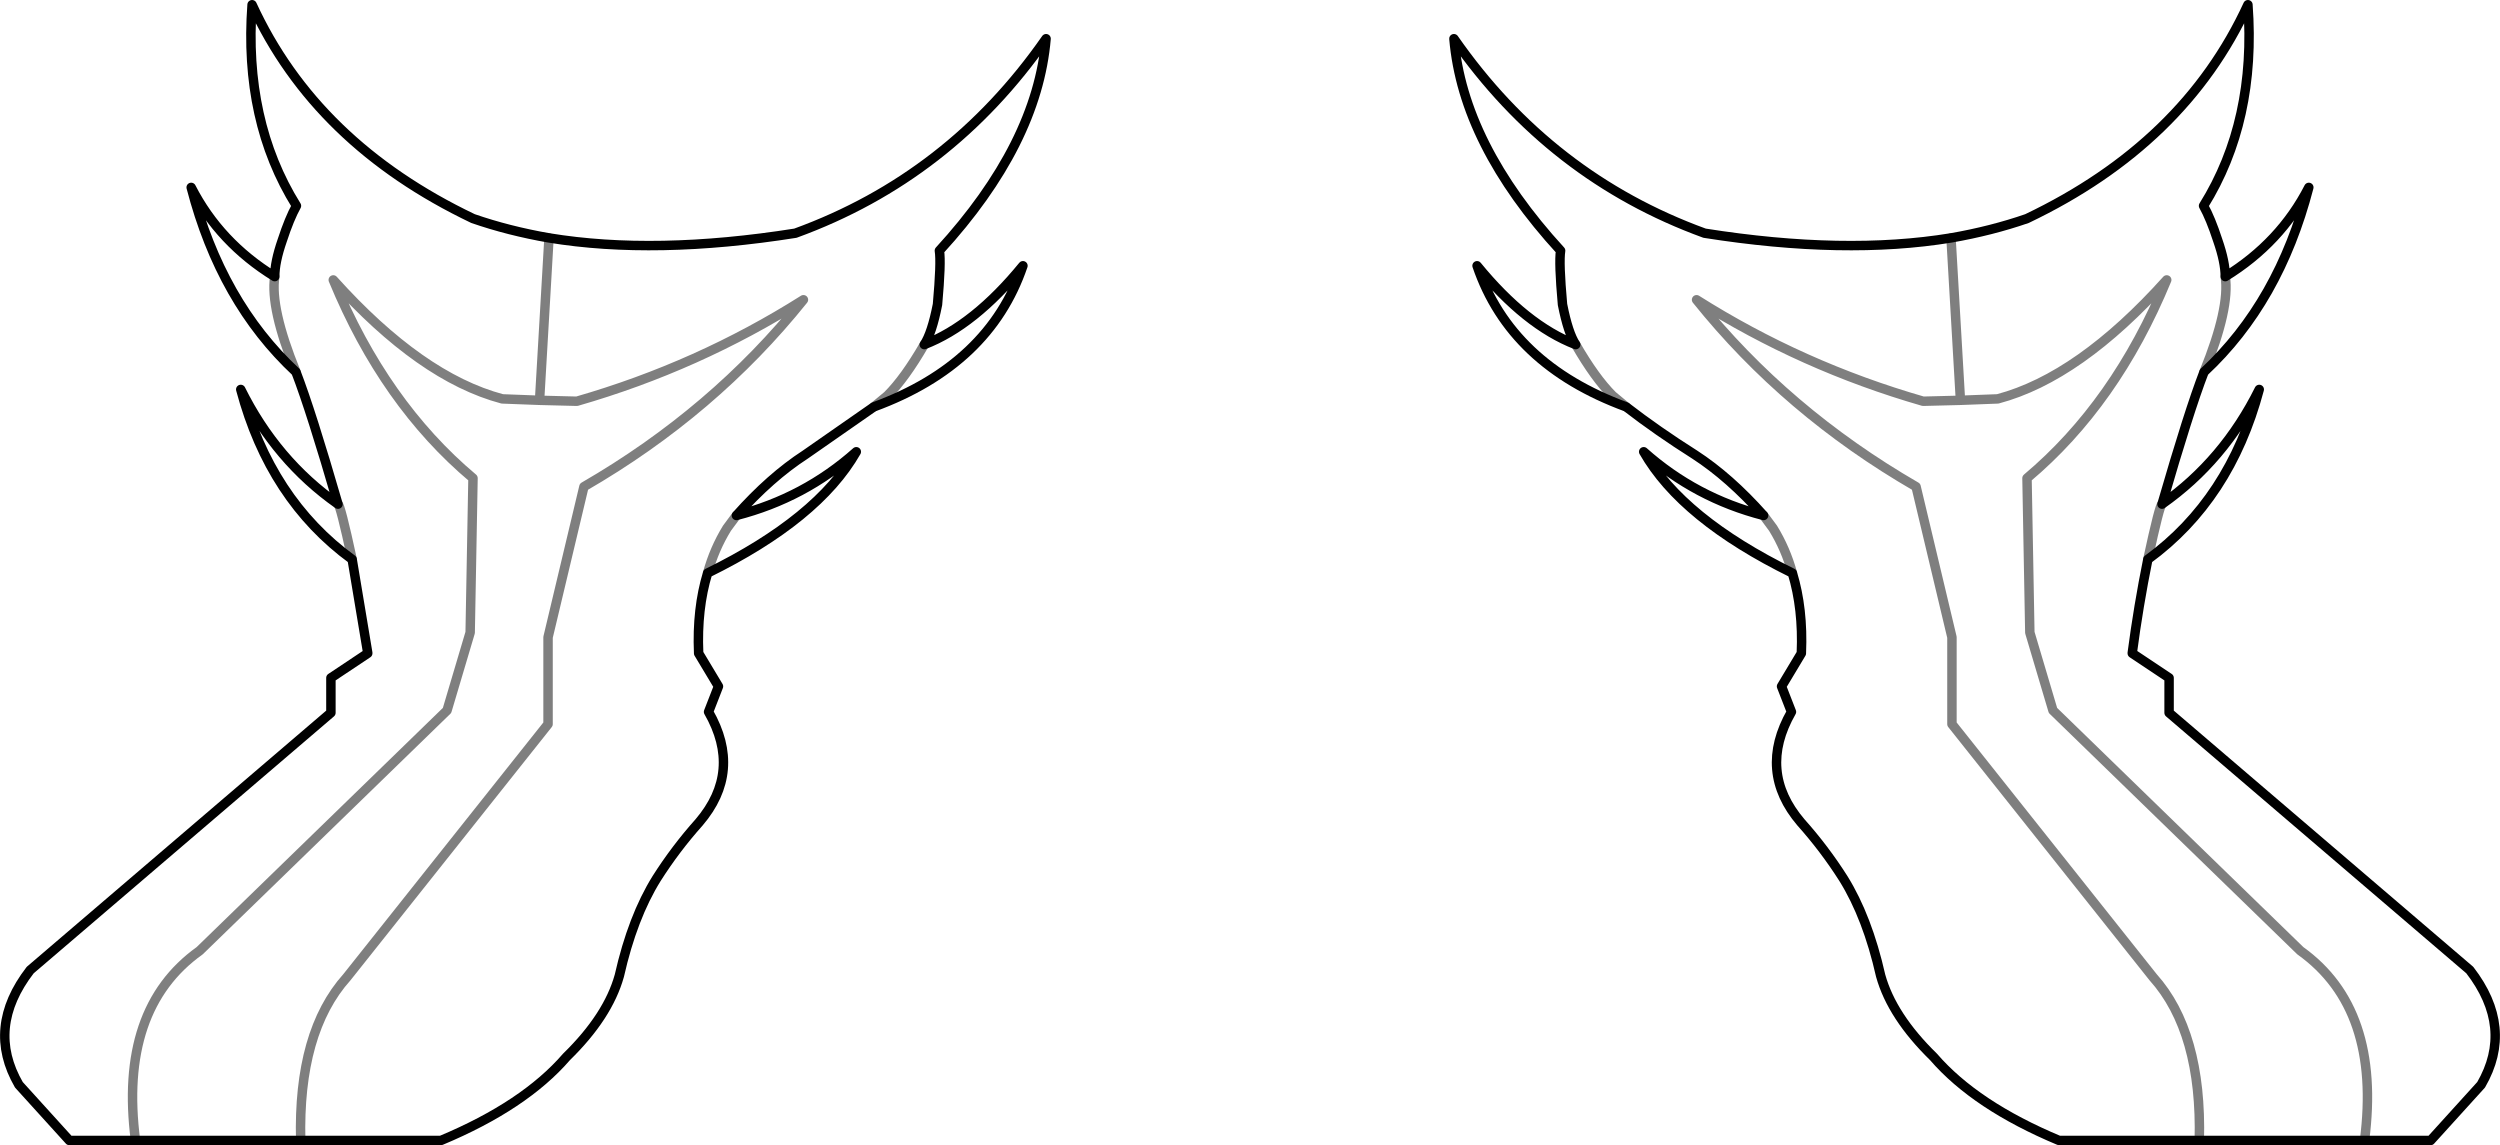 <?xml version="1.0" encoding="UTF-8" standalone="no"?>
<svg xmlns:xlink="http://www.w3.org/1999/xlink" height="121.3px" width="264.8px" xmlns="http://www.w3.org/2000/svg">
  <g transform="matrix(1.0, 0.0, 0.0, 1.0, -267.5, -443.85)">
    <path d="M296.6 473.15 Q296.1 476.5 298.85 483.25 M303.3 497.25 Q303.55 497.3 304.8 503.1 M281.85 564.65 Q280.05 550.7 288.65 544.55 L314.85 519.1 317.3 510.85 317.6 494.5 Q308.2 486.6 302.8 473.5 312.05 483.8 320.7 486.1 L324.65 486.25 325.65 469.05 M324.65 486.25 L328.6 486.35 Q341.45 482.65 352.6 475.6 343.1 487.45 329.35 495.4 L325.55 511.35 325.55 520.55 304.25 547.35 Q299.05 553.15 299.35 564.65 M342.45 504.55 Q343.15 502.0 344.5 499.8 L345.5 498.45 M360.05 486.95 L361.5 485.75 Q363.35 483.9 365.4 480.35 M503.2 473.15 Q503.7 476.5 500.95 483.25 M496.5 497.25 Q496.25 497.3 495.0 503.1 M517.95 564.65 Q519.75 550.7 511.15 544.55 L484.95 519.1 482.5 510.85 482.2 494.5 Q491.6 486.6 497.0 473.5 487.75 483.8 479.1 486.1 L475.15 486.25 471.2 486.35 Q458.35 482.65 447.2 475.6 456.7 487.45 470.45 495.4 L474.25 511.35 474.25 520.55 495.55 547.35 Q500.75 553.15 500.45 564.65 M439.75 486.95 L438.3 485.75 Q436.45 483.9 434.4 480.35 M475.15 486.25 L474.15 469.05 M457.35 504.55 Q456.65 502.0 455.3 499.8 L454.3 498.45" fill="none" stroke="#000000" stroke-linecap="round" stroke-linejoin="round" stroke-opacity="0.502" stroke-width="1.0"/>
    <path d="M298.85 483.25 Q300.45 487.4 303.3 497.25 M304.8 503.1 L306.45 513.0 306.45 513.05 302.55 515.65 302.55 519.35 270.7 546.6 Q266.0 552.7 269.5 558.75 L274.85 564.65 281.85 564.65 M325.65 469.05 Q321.35 468.3 317.6 467.0 300.95 459.05 294.2 444.35 293.3 456.65 298.9 465.65 298.15 467.0 297.4 469.3 296.6 471.6 296.6 473.15 290.75 469.55 287.75 463.7 290.9 475.85 298.85 483.25 M299.35 564.65 L314.2 564.65 Q323.05 560.95 327.5 555.8 331.9 551.5 333.1 547.2 334.5 541.0 337.05 536.9 339.05 533.75 341.55 530.95 346.15 525.55 342.55 519.25 L343.6 516.55 341.5 513.05 341.5 513.0 Q341.3 508.35 342.45 504.55 M345.5 498.45 Q349.1 494.4 352.8 492.0 L360.05 486.95 M365.4 480.35 Q366.2 479.15 366.8 476.1 367.2 471.65 367.0 470.4 377.35 459.1 378.3 447.95 368.1 462.6 351.75 468.55 336.9 470.9 325.65 469.05 M299.35 564.65 L281.85 564.65 M304.8 503.1 Q296.1 496.75 293.0 485.1 296.75 492.65 303.3 497.25 M503.2 473.15 Q509.05 469.55 512.05 463.7 508.9 475.85 500.95 483.25 499.35 487.4 496.5 497.25 503.05 492.65 506.8 485.1 503.7 496.75 495.0 503.1 494.0 508.05 493.35 513.0 L493.35 513.05 497.25 515.65 497.25 519.35 529.1 546.6 Q533.8 552.7 530.3 558.75 L524.95 564.65 517.95 564.65 500.45 564.65 485.6 564.65 Q476.75 560.95 472.3 555.8 467.9 551.5 466.7 547.2 465.3 541.0 462.75 536.9 460.75 533.75 458.25 530.95 453.65 525.55 457.25 519.25 L456.2 516.55 458.3 513.05 458.3 513.0 Q458.5 508.35 457.35 504.55 445.65 498.8 441.6 491.7 447.1 496.6 454.3 498.45 450.7 494.4 447.0 492.0 443.05 489.5 439.75 486.95 427.5 482.45 423.95 472.0 429.1 478.3 434.4 480.35 433.6 479.15 433.0 476.1 432.6 471.65 432.8 470.4 422.45 459.1 421.5 447.95 431.7 462.6 448.05 468.55 462.9 470.9 474.15 469.05 478.45 468.3 482.2 467.0 498.85 459.05 505.6 444.35 506.5 456.65 500.9 465.65 501.65 467.0 502.4 469.3 503.2 471.6 503.2 473.15 M365.4 480.35 Q370.7 478.3 375.85 472.0 372.3 482.45 360.05 486.95 M345.5 498.45 Q352.7 496.6 358.2 491.7 354.15 498.8 342.45 504.55" fill="none" stroke="#000000" stroke-linecap="round" stroke-linejoin="round" stroke-width="1.0"/>
  </g>
</svg>
